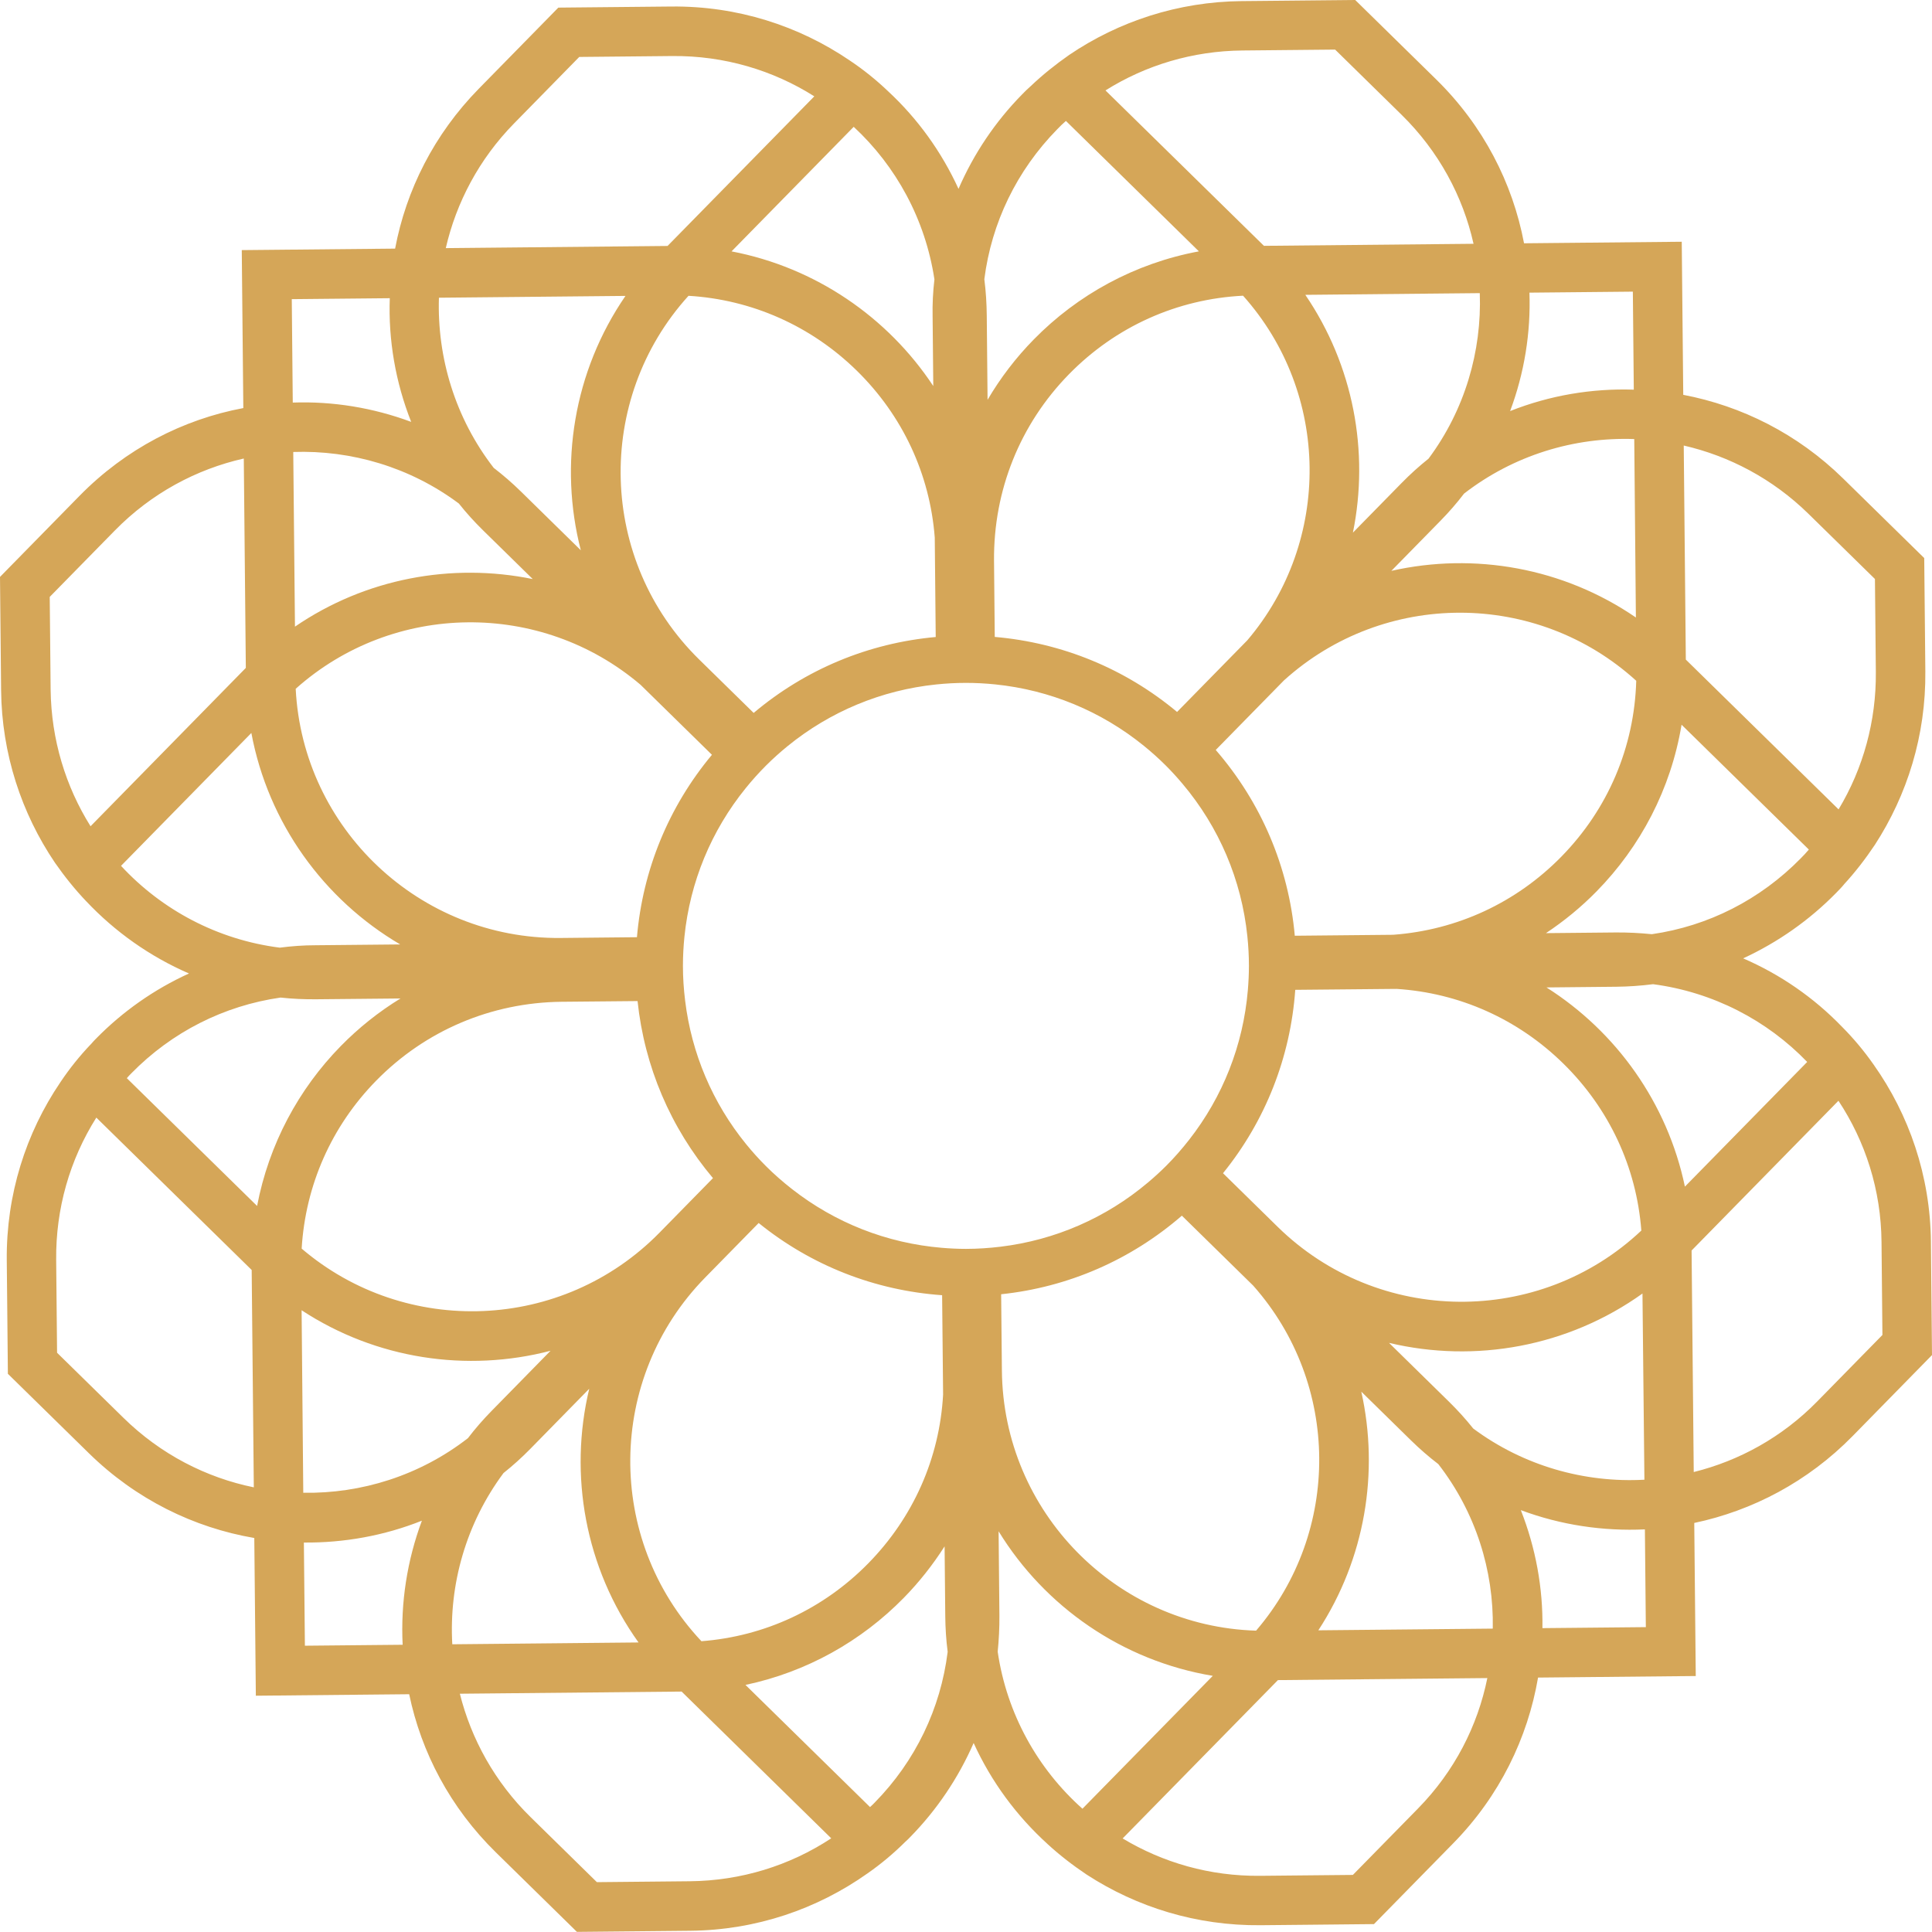 <svg version="1.1" id="图层_1" x="0px" y="0px" width="163.473px" height="163.463px" viewBox="0 0 163.473 163.463" enable-background="new 0 0 163.473 163.463" xml:space="preserve" xmlns:xml="http://www.w3.org/XML/1998/namespace" xmlns="http://www.w3.org/2000/svg" xmlns:xlink="http://www.w3.org/1999/xlink">
  <path fill="#D5A658" d="M163.473,114.658l-0.057-5.921l-0.035-3.68c-0.055-5.572-1.848-10.736-4.838-14.963
	c-0.807-1.157-1.709-2.236-2.699-3.229c-2.363-2.448-5.201-4.412-8.35-5.775c2.959-1.367,5.617-3.244,7.859-5.529
	c0.236-0.242,0.475-0.483,0.689-0.746c0,0,0-0.001,0-0.002c0.947-1.031,1.809-2.15,2.592-3.322
	c2.744-4.229,4.328-9.273,4.275-14.672l-0.035-3.68l-0.059-5.92l-6.857-6.727c-3.867-3.793-8.594-6.143-13.533-7.085l-0.127-12.952
	l-13.344,0.13c-0.965-5.106-3.449-9.959-7.439-13.871l-2.627-2.576L114.67,0l-5.922,0.058l-3.68,0.035
	C99.67,0.146,94.647,1.816,90.473,4.644c-1.156,0.806-2.258,1.688-3.273,2.655c-0.258,0.221-0.496,0.462-0.732,0.704
	c-2.242,2.286-4.066,4.981-5.365,7.977c-1.434-3.132-3.453-5.932-5.936-8.237c-1.012-0.97-2.109-1.852-3.281-2.635
	c-4.295-2.919-9.492-4.61-15.066-4.556l-9.578,0.093l-4.148,4.231l-2.588,2.638c-3.771,3.847-6.143,8.572-7.074,13.523
	l-12.975,0.126l0.131,13.366c-5.096,0.953-9.959,3.449-13.861,7.428l-2.576,2.626L0,48.815l0.058,5.92l0.035,3.658
	c0.053,5.398,1.734,10.433,4.551,14.596v0.001c0.806,1.157,1.688,2.259,2.654,3.272l0.001-0.001c2.431,2.578,5.38,4.672,8.692,6.109
	c-2.959,1.346-5.619,3.222-7.871,5.519c-0.129,0.133-0.259,0.264-0.377,0.407l-0.001,0.001l0,0c-0.97,1.01-1.853,2.107-2.636,3.279
	v0.001c-2.907,4.284-4.587,9.492-4.533,15.064l0.037,3.679l0.057,5.922l4.221,4.139l0,0l2.627,2.576
	c3.988,3.912,8.889,6.303,14.002,7.178l0.131,13.345l12.975-0.126c1.027,4.932,3.479,9.6,7.336,13.383l2.627,2.576l4.23,4.149
	l9.6-0.094c5.572-0.054,10.736-1.847,14.963-4.837v0.001c1.158-0.806,2.236-1.71,3.229-2.698l0.002-0.001
	c0.141-0.122,0.27-0.253,0.398-0.386c2.252-2.297,4.076-4.992,5.375-7.966c1.492,3.273,3.631,6.169,6.268,8.561l-0.002,0.001
	c1.033,0.947,2.152,1.808,3.324,2.591v-0.001c4.219,2.734,9.262,4.318,14.684,4.266l3.678-0.035l5.922-0.059l6.715-6.846
	c3.912-3.99,6.293-8.9,7.168-14.014l13.344-0.131l-0.127-12.952c4.922-1.038,9.611-3.489,13.395-7.347L163.473,114.658z
	 M153.028,43.483l5.617,5.508l0.076,7.857c0.039,4.158-1.064,8.164-3.152,11.635c0,0-0.002,0-0.002,0.001L142.643,55.81v-0.002
	l-0.176-18.11C146.319,38.585,149.995,40.509,153.028,43.483z M153.053,71.884c-0.215,0.262-0.451,0.504-0.688,0.746
	c-3.428,3.494-7.814,5.725-12.588,6.414h-0.021c-1.002-0.1-2.025-0.154-3.049-0.145l-5.898,0.057
	c1.545-1.027,2.982-2.205,4.285-3.535c3.709-3.781,6.283-8.648,7.189-14.1L153.053,71.884z M139.139,125.204
	c-5.059,0.277-10.223-1.164-14.486-4.334c-0.629-0.788-1.311-1.543-2.047-2.266l-5.076-4.979c7.287,1.735,15.154,0.331,21.455-4.182
	l-0.01,0.01L139.139,125.204z M138.879,104.122L138.879,104.122c-8.619,8.128-22.248,8.043-30.777-0.321l-4.619-4.531
	c3.588-4.433,5.707-9.805,6.113-15.517l8.479-0.079c0.021,0,0.055,0.011,0.088-0.001c5.314,0.34,10.268,2.545,14.113,6.318
	C136.155,93.796,138.469,98.759,138.879,104.122L138.879,104.122z M79.799,117.998c-0.297,5.38-2.523,10.397-6.328,14.278
	c-3.793,3.867-8.756,6.18-14.119,6.592l-0.01-0.011H59.34c-8.105-8.618-8.031-22.236,0.332-30.765l4.521-4.61
	c4.436,3.589,9.809,5.706,15.523,6.11L79.799,117.998z M24.813,38.243c4.908-0.167,9.875,1.275,14.01,4.359
	c0.627,0.789,1.309,1.544,2.045,2.266l4.211,4.13c0-0.001-0.002-0.001-0.002-0.001c-6.861-1.402-14.152-0.058-20.121,4.027h0.002
	L24.813,38.243z M25.03,58.271c8.256-7.362,20.738-7.494,29.158-0.338c0.008,0.007,0.016,0.016,0.025,0.023l6.027,5.91
	c-3.662,4.391-5.857,9.734-6.346,15.434l-6.453,0.065C35.491,79.481,25.614,70.097,25.02,58.28L25.03,58.271z M47.495,84.764
	l6.451-0.06c0.582,5.535,2.787,10.715,6.381,14.982l-4.523,4.613c-8.213,8.373-21.477,8.862-30.279,1.351c0-0.001,0-0.001,0-0.001
	c0.318-5.359,2.523-10.355,6.307-14.213C35.991,87.194,41.563,84.833,47.495,84.764z M79.678,105.58
	c-4.645-0.392-9.012-2.11-12.666-4.971c-0.77-0.603-1.512-1.249-2.213-1.95c-0.588-0.589-1.141-1.203-1.66-1.84
	c-2.85-3.498-4.625-7.684-5.168-12.153c-0.119-0.969-0.186-1.948-0.186-2.939c0-0.83,0.045-1.653,0.127-2.468
	c0.471-4.628,2.264-8.969,5.193-12.581c0.529-0.651,1.092-1.282,1.693-1.884c0.588-0.588,1.203-1.14,1.838-1.658
	c3.609-2.939,7.949-4.741,12.576-5.222c0.832-0.086,1.67-0.133,2.518-0.133c0.834,0,1.66,0.044,2.479,0.128
	c4.627,0.473,8.965,2.267,12.576,5.196c0.65,0.527,1.277,1.089,1.877,1.688c0.49,0.491,0.953,1.002,1.395,1.526
	c3.096,3.67,4.992,8.128,5.486,12.894c0.086,0.829,0.133,1.667,0.133,2.513c0,0.693-0.035,1.382-0.092,2.064
	c-0.395,4.642-2.115,9.008-4.975,12.661c-0.602,0.768-1.246,1.506-1.947,2.207c-0.49,0.49-1,0.951-1.525,1.394
	c-3.559,3.003-7.861,4.874-12.465,5.435c-0.969,0.117-1.949,0.185-2.941,0.185C81.042,105.672,80.358,105.638,79.678,105.58z
	 M84.108,47.431c-0.047-5.933,2.195-11.538,6.355-15.78c3.945-4.022,9.137-6.348,14.717-6.631c0,0,0,0,0,0.001
	c7.373,8.244,7.518,20.738,0.359,29.158l0,0l-5.943,6.061c-4.387-3.66-9.729-5.857-15.426-6.348L84.108,47.431z M100.002,102.862
	l6.035,5.918c0.008,0.01,0.016,0.018,0.023,0.026c7.33,8.288,7.43,20.762,0.23,29.159l-0.01,0.01
	c-11.826-0.363-21.391-10.045-21.506-21.996l-0.064-6.468C90.383,108.914,95.676,106.612,100.002,102.862z M138.448,57.603
	c-0.162,5.618-2.387,10.854-6.342,14.887c-3.826,3.901-8.822,6.203-14.217,6.604c-0.033-0.01-0.066,0.001-0.088,0.002l-8.244,0.08
	c-0.523-5.832-2.846-11.285-6.689-15.72l5.785-5.899h0.002C117.092,49.94,130.002,49.923,138.448,57.603L138.448,57.603z
	 M138.418,52.246v0.002c0,0,0-0.001-0.002-0.001c-6.146-4.219-13.682-5.527-20.688-3.945l4.15-4.232
	c0.723-0.736,1.391-1.506,2.002-2.306c4.203-3.252,9.316-4.793,14.4-4.614L138.418,52.246z M129.411,24.762l8.75-0.085l0.08,8.293
	c-3.549-0.117-7.113,0.483-10.465,1.812C128.987,31.547,129.53,28.135,129.411,24.762z M120.872,38.811
	c-0.789,0.628-1.545,1.31-2.266,2.046l-4.131,4.211c1.393-6.85,0.049-14.141-4.027-20.12v-0.001l14.762-0.144
	C125.387,29.721,123.944,34.688,120.872,38.811z M93.54,7.65c3.43-2.155,7.412-3.337,11.57-3.378l7.859-0.076l5.615,5.508
	c3.154,3.093,5.195,6.905,6.094,10.913l0.01,0.011l-17.74,0.173h-0.002L93.538,7.651L93.54,7.65z M89.458,10.935
	c0.236-0.241,0.473-0.483,0.732-0.703l11.252,11.036c-5.432,1.012-10.26,3.671-13.967,7.451c-1.51,1.538-2.82,3.249-3.914,5.11
	l-0.068-7.118c-0.01-1.045-0.074-2.057-0.203-3.067l-0.002-0.022C83.895,18.848,86.03,14.43,89.458,10.935z M79.174,53.9
	c-5.695,0.513-11.029,2.737-15.404,6.423l-4.607-4.518c-8.539-8.375-8.867-22-0.908-30.774v-0.002
	c5.359,0.318,10.377,2.545,14.246,6.339s6.182,8.756,6.592,14.119l0,0L79.174,53.9z M72.235,10.731
	c3.592,3.329,6.063,7.844,6.83,12.909c-0.121,1.024-0.176,2.07-0.154,3.126l0.057,5.898c-3.855-5.829-9.971-10.037-17.07-11.394
	L72.235,10.731z M43.495,10.445l5.518-5.627l7.859-0.076c4.418-0.043,8.557,1.212,12.029,3.41l-12.418,12.66l-18.764,0.183
	C38.606,17.144,40.53,13.468,43.495,10.445z M52.924,25.038c-4.395,6.397-5.645,14.285-3.779,21.522l-5.064-4.968
	c-0.736-0.722-1.506-1.389-2.305-2.002c-3.264-4.213-4.795-9.336-4.637-14.399L52.924,25.038z M32.981,25.232
	c-0.129,3.539,0.484,7.114,1.811,10.465c-3.223-1.199-6.623-1.754-10.02-1.634l-0.084-8.751L32.981,25.232z M7.662,69.912
	c-2.101-3.354-3.326-7.315-3.378-11.55l-0.076-7.857l5.508-5.616c3.093-3.154,6.894-5.183,10.912-6.093L20.8,56.515L7.662,69.912z
	 M10.241,73.262l11.027-11.243c1.424,7.627,6.135,14.102,12.594,17.893l-7.141,0.069c-1.033-0.001-2.057,0.075-3.045,0.204
	C18.401,79.517,13.684,76.983,10.241,73.262z M10.446,119.968l-5.617-5.508l-0.076-7.857c-0.041-4.332,1.148-8.469,3.398-12.039
	l13.145,12.893l0.18,18.392C17.45,125.026,13.6,123.062,10.446,119.968z M21.754,102.04L10.731,91.229v-0.001
	c0.119-0.144,0.248-0.274,0.378-0.407c3.438-3.506,7.836-5.725,12.63-6.414c0.992,0.11,2.004,0.154,3.027,0.145l7.119-0.068
	c-1.84,1.127-3.535,2.482-5.045,4.021C25.262,92.153,22.749,96.826,21.754,102.04C21.754,102.04,21.754,102.04,21.754,102.04z
	 M25.52,110.864c6.311,4.141,13.994,5.273,21.063,3.43l-4.988,5.088c-0.723,0.736-1.391,1.505-2.002,2.306
	c-4.074,3.163-9.012,4.703-13.932,4.62L25.52,110.864z M34.069,139.169l-8.271,0.08l-0.086-8.729
	c3.396,0.031,6.799-0.578,9.986-1.85C34.446,132.035,33.893,135.61,34.069,139.169z M42.602,124.641
	c0.789-0.628,1.545-1.31,2.268-2.046l4.988-5.088c-1.746,7.277-0.354,15.154,4.17,21.467l-15.758,0.154
	C37.981,134.058,39.434,128.905,42.602,124.641z M58.364,159.179l-7.859,0.076l-5.615-5.508c-3.021-2.963-5.018-6.602-5.98-10.435
	l18.764-0.183l12.66,12.417C66.807,157.866,62.696,159.137,58.364,159.179z M74.016,152.517c-0.129,0.133-0.258,0.264-0.398,0.385
	c0,0,0,0.001,0,0.002l-10.541-10.338h0.002c5.191-1.096,9.805-3.709,13.383-7.357c1.305-1.33,2.465-2.801,3.463-4.367l0.057,5.899
	c0.01,1.023,0.074,2.035,0.203,3.024C79.588,144.571,77.456,149.011,74.016,152.517z M91.59,153.042
	c-3.787-3.369-6.402-8.025-7.172-13.285c0.1-1.003,0.154-2.027,0.145-3.05l-0.068-7.14c3.914,6.384,10.469,10.957,18.123,12.232
	L91.59,153.042z M119.979,153.027l-5.508,5.616l-7.857,0.076c-4.246,0.041-8.219-1.117-11.623-3.163l13.139-13.397l17.719-0.172
	C125.028,146.034,123.073,149.874,119.979,153.027z M111.549,137.946c3.957-6.059,5.158-13.373,3.635-20.193
	c0-0.002-0.002-0.002-0.002-0.003l4.211,4.13c0.736,0.722,1.506,1.389,2.307,2.002c3.162,4.072,4.703,9.011,4.609,13.921
	L111.549,137.946z M130.51,137.762c0.053-3.396-0.568-6.786-1.828-9.985c3.375,1.262,6.951,1.793,10.498,1.629l0.08,8.271
	L130.51,137.762z M130.852,83.55l5.9-0.058c1.045-0.01,2.09-0.085,3.121-0.216c5.08,0.67,9.643,3.053,13.039,6.579l-10.346,10.55
	C141.083,93.323,136.756,87.292,130.852,83.55z M143.313,124.554l-0.182-18.744l12.426-12.671c2.277,3.439,3.611,7.552,3.645,11.96
	l0.076,7.858l-5.52,5.628C150.795,121.606,147.157,123.602,143.313,124.554z" class="color c1"/>
</svg>